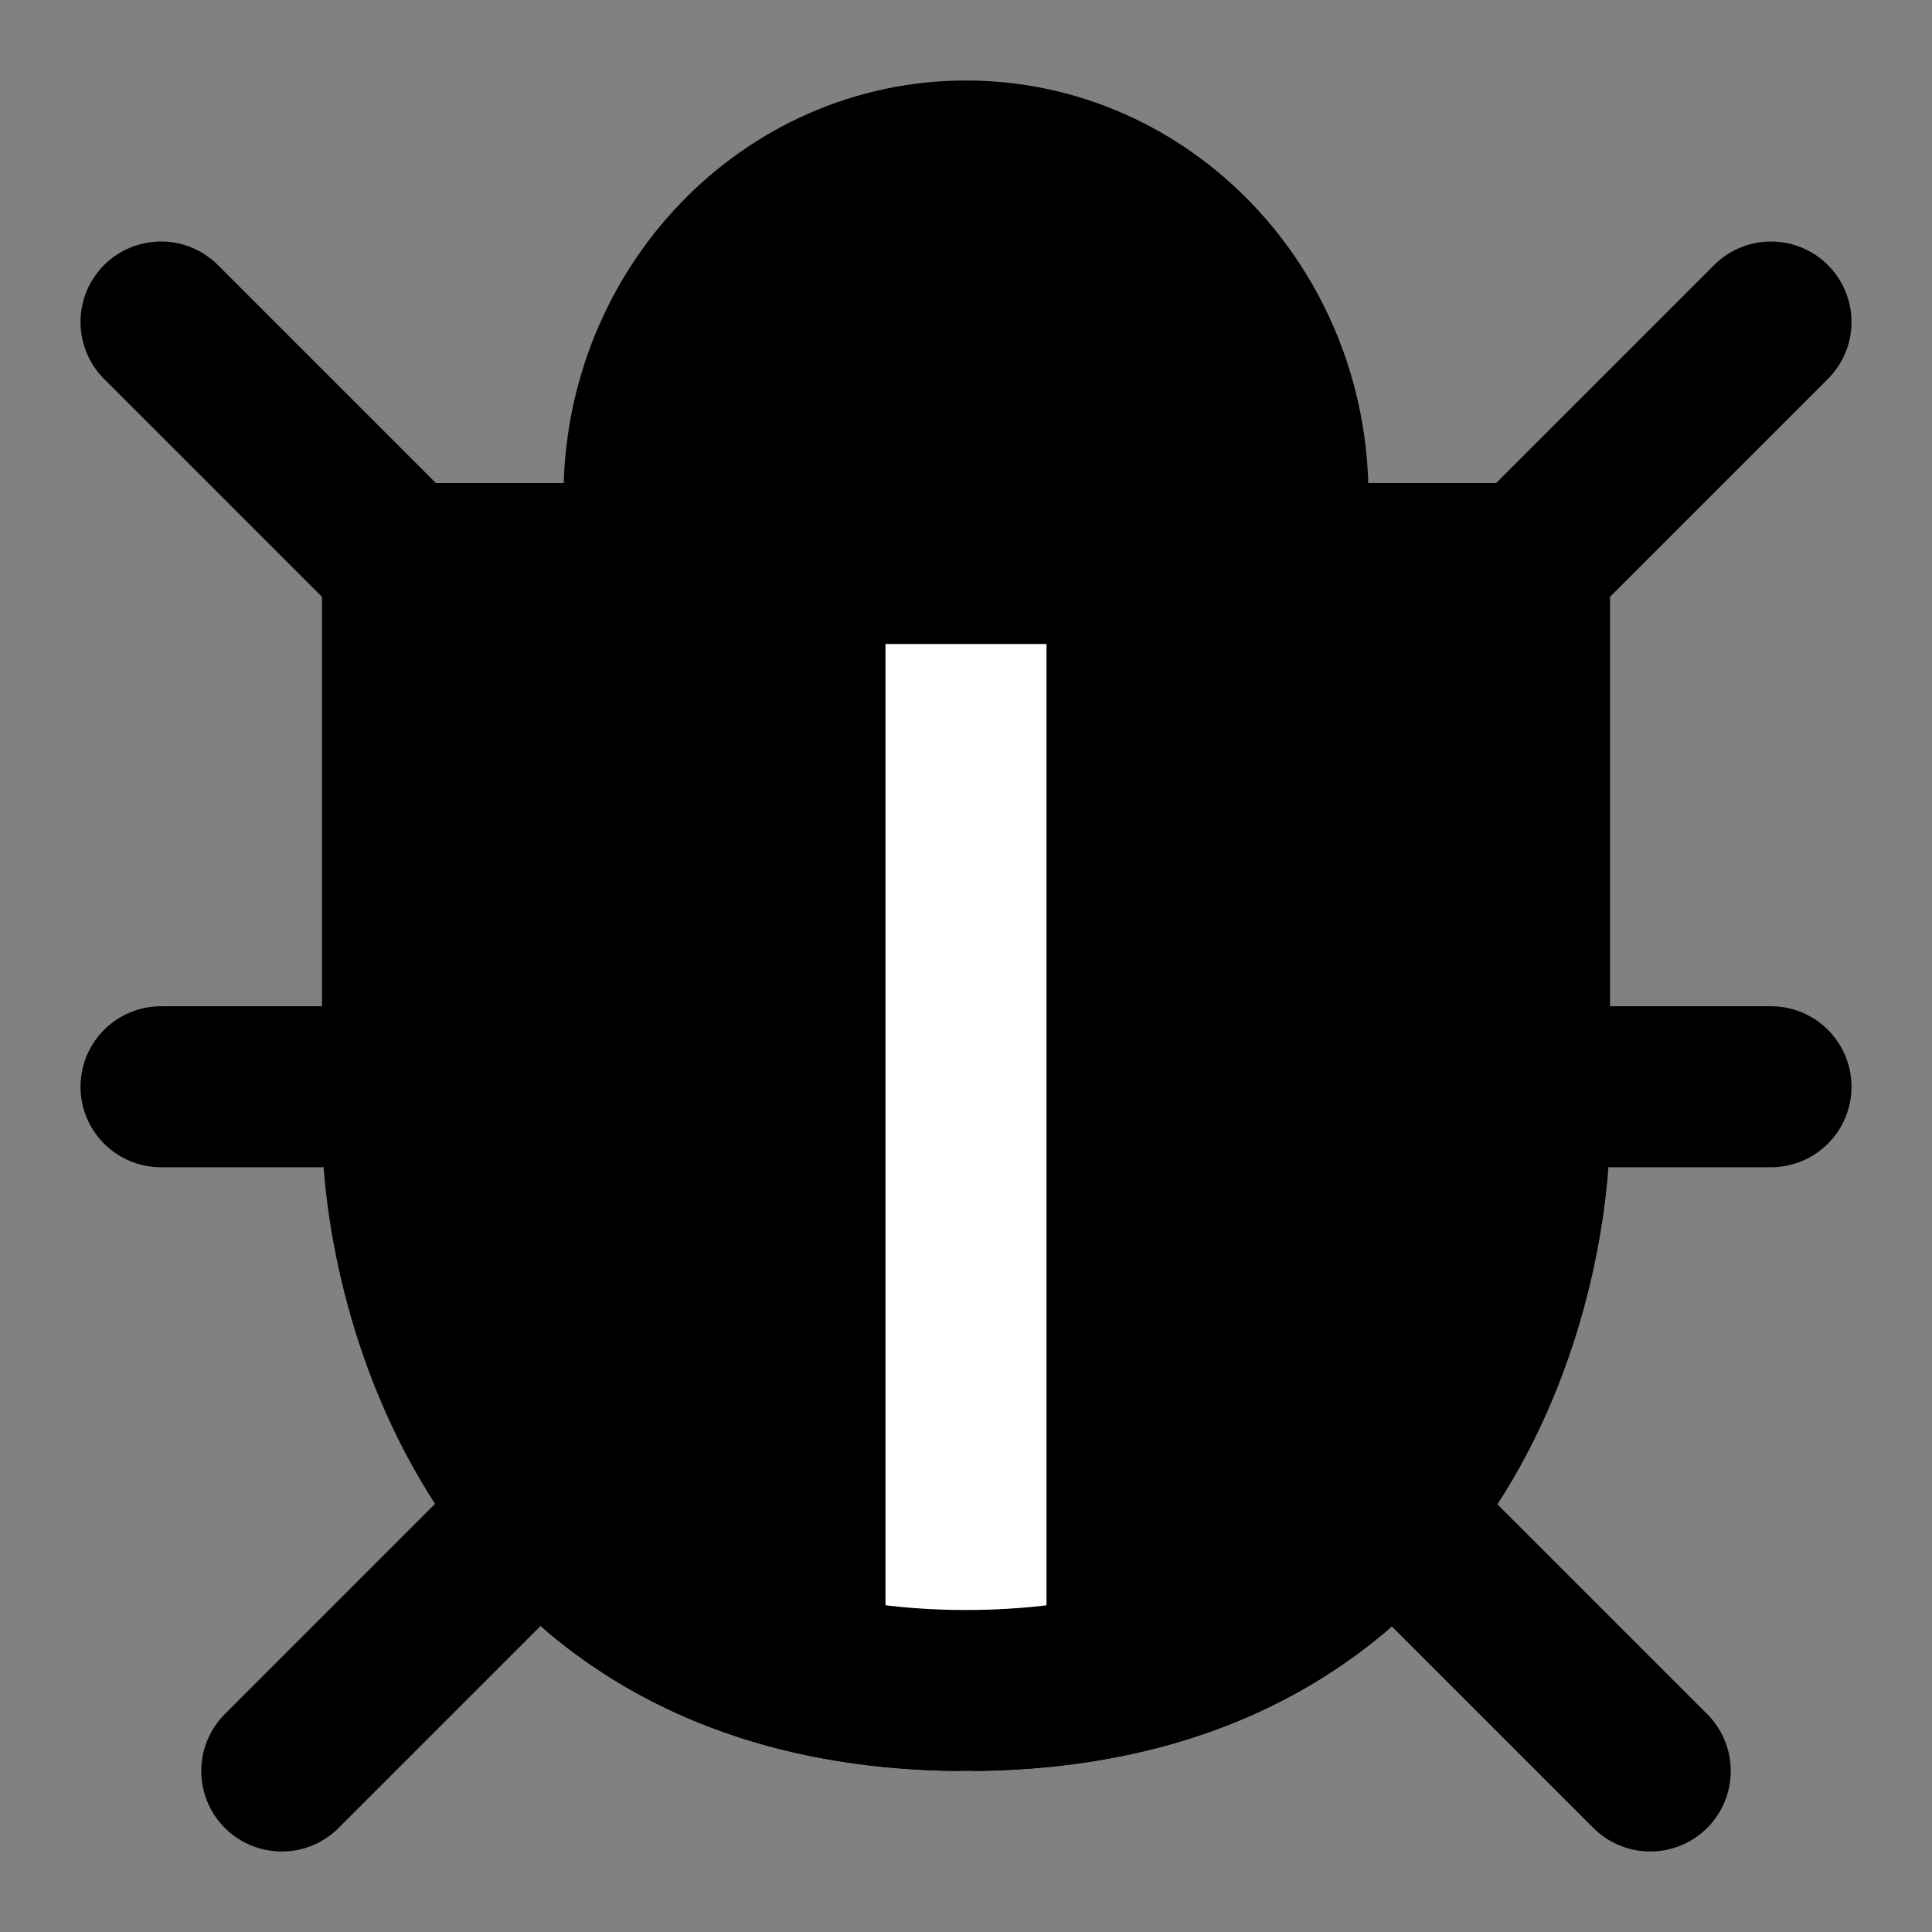 <?xml version="1.0" encoding="UTF-8"?>
<svg width="48px" height="48px" viewBox="0 0 48 48" version="1.1" xmlns="http://www.w3.org/2000/svg" xmlns:xlink="http://www.w3.org/1999/xlink">
    <rect x="0" y="0" width="48" height="48" fill="#808080" stroke="none"/>
    <!-- Generator: Sketch 55.2 (78181) - https://sketchapp.com -->
    <title>bug</title>
    <desc>Created with Sketch.</desc>
    <g id="bug" stroke="none" stroke-width="1" fill="none" fill-rule="evenodd" stroke-linejoin="round">
        <rect width="48" height="48" fill="white" fill-opacity="0.01"/>
        <g id="编组" transform="translate(4, 4)" stroke-width="4">
            <path d="M20,38 C32,38 34,27.532 34,24 C34,20.838 34,16.171 34,10 L6,10 C6,13.442 6,18.109 6,24 C6,27.451 8,38 20,38 Z" id="Oval" stroke="#000000" fill="null" fill-rule="nonzero"></path>
            <path d="M3.55271368e-15,4 L6,10" id="Path-321" stroke="#000000" stroke-linecap="round"></path>
            <path d="M40,4 L34,10" id="Path-322" stroke="#000000" stroke-linecap="round"></path>
            <path d="M0,23 L6,23" id="Path-323" stroke="#000000" stroke-linecap="round"></path>
            <path d="M40,23 L34,23" id="Path-324" stroke="#000000" stroke-linecap="round"></path>
            <path d="M3,40 L9,34" id="Path-325" stroke="#000000" stroke-linecap="round"></path>
            <path d="M37,40 L31,34" id="Path-326" stroke="#000000" stroke-linecap="round"></path>
            <path d="M20,38 L20,10" id="Path-327" stroke="#FFFFFF" stroke-linecap="round"></path>
            <path d="M10.92,35.041 C13.002,36.783 15.925,38 20,38 L20,38 C24.111,38 27.049,36.771 29.134,35.014" id="路径" stroke="#000000" stroke-linecap="round"></path>
            <path d="M28,8.333 C28,3.731 24.418,0 20,0 C15.582,0 12,3.731 12,8.333 L12,10 L28,10 L28,8.333 Z" id="Oval-2" stroke="#000000" fill="null" fill-rule="nonzero"></path>
        </g>
    </g>
</svg>
